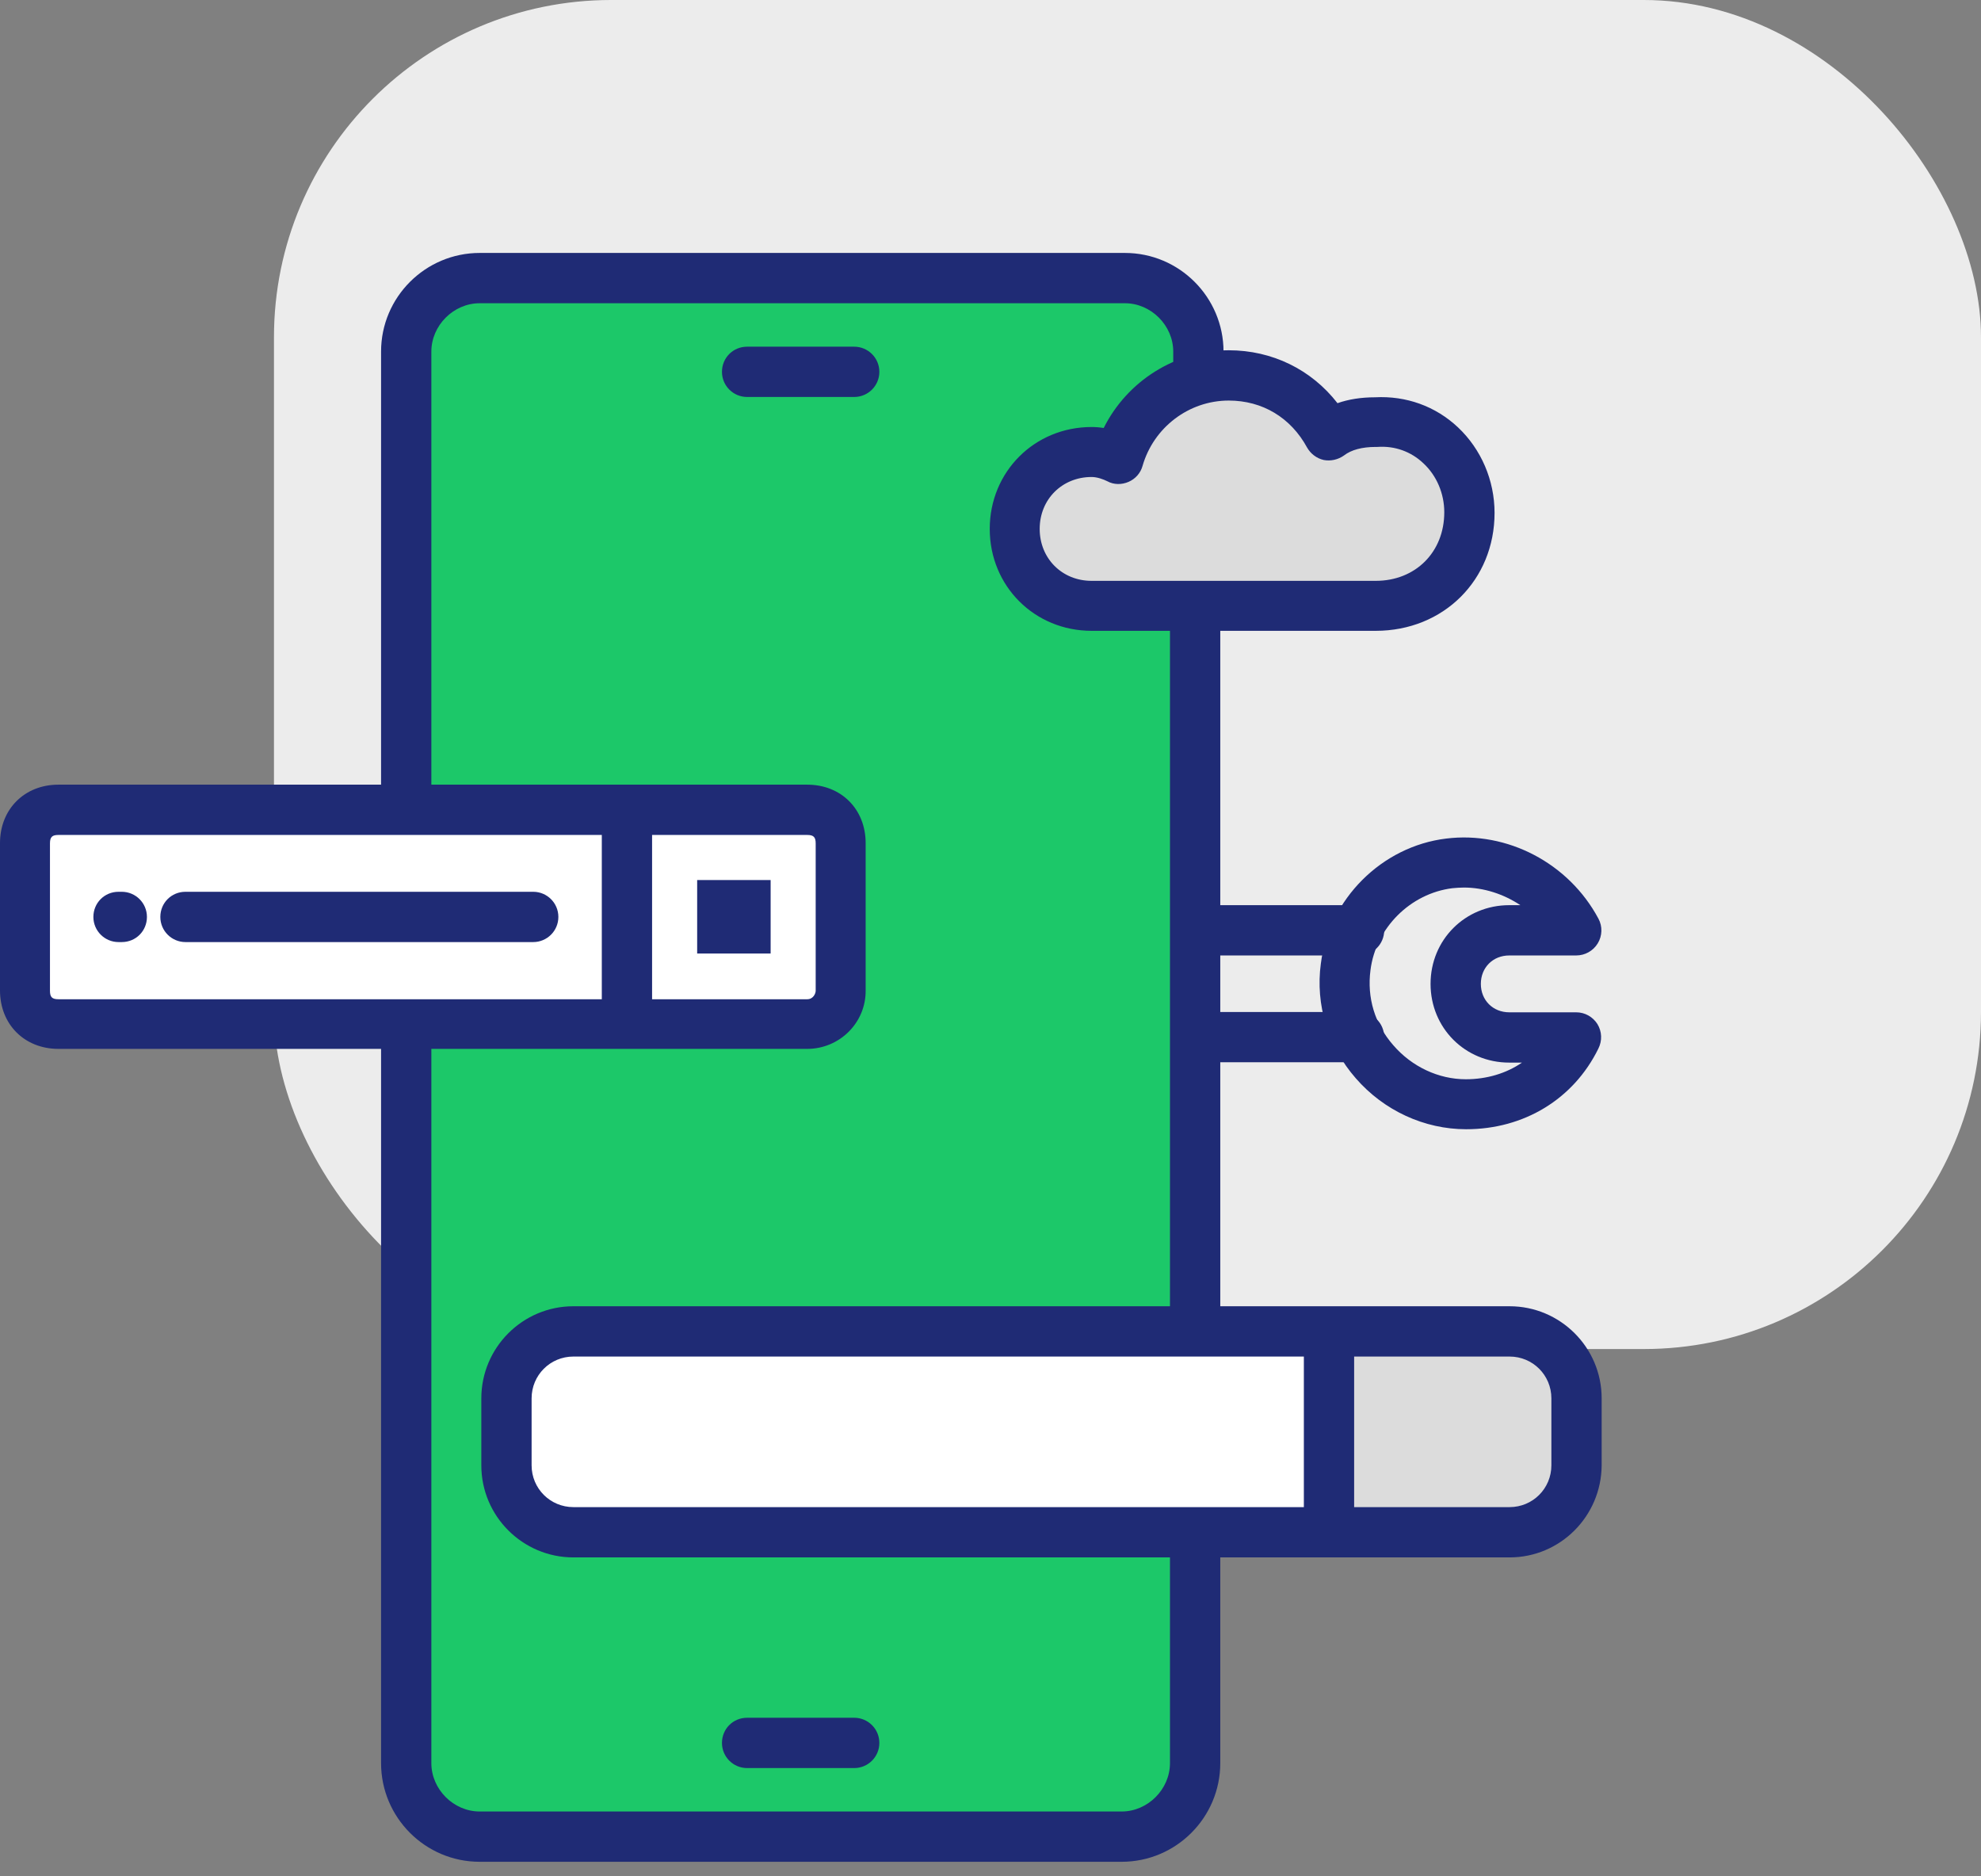 <svg width="94" height="89" viewBox="0 0 94 89" fill="none" xmlns="http://www.w3.org/2000/svg">
<rect x="0" y="0" width="94" height="89" fill="#808080" stroke="none"/>
<rect x="13" width="81" height="64" rx="16" fill="#ECECEC"/>
<path d="M69.57 53.572C67.587 53.572 65.665 52.688 64.333 51.154C63.016 49.651 62.411 47.668 62.675 45.716C63.062 42.663 65.557 40.153 68.625 39.782C71.522 39.425 74.435 40.944 75.845 43.578C76.047 43.949 76.031 44.399 75.814 44.755C75.597 45.111 75.21 45.328 74.791 45.328H71.615C70.841 45.328 70.267 45.902 70.267 46.676C70.267 47.451 70.841 48.025 71.615 48.025H74.791C75.21 48.025 75.582 48.241 75.799 48.582C76.016 48.939 76.031 49.373 75.845 49.744C74.668 52.146 72.312 53.572 69.57 53.572ZM69.462 42.106C69.275 42.106 69.105 42.121 68.919 42.137C66.92 42.385 65.278 44.027 65.03 46.026C64.86 47.327 65.231 48.582 66.115 49.589C66.998 50.612 68.268 51.201 69.554 51.201C70.546 51.201 71.476 50.922 72.219 50.411H71.615C69.523 50.411 67.881 48.768 67.881 46.676C67.881 44.585 69.523 42.942 71.615 42.942H72.142C71.352 42.416 70.407 42.106 69.462 42.106Z" fill="#1F2B75"/>
<path d="M64.488 45.328H56.709C56.059 45.328 55.517 44.801 55.517 44.135C55.517 43.469 56.043 42.942 56.709 42.942H64.488C65.138 42.942 65.681 43.469 65.681 44.135C65.681 44.801 65.138 45.328 64.488 45.328Z" fill="#1F2B75"/>
<path d="M64.488 50.395H56.709C56.059 50.395 55.517 49.868 55.517 49.202C55.517 48.536 56.043 48.009 56.709 48.009H64.488C65.138 48.009 65.681 48.536 65.681 49.202C65.681 49.868 65.138 50.395 64.488 50.395Z" fill="#1F2B75"/>
<path d="M51.953 86.977H24.032C21.336 86.977 19.275 84.916 19.275 82.22V17.95C19.275 15.254 21.336 13.193 24.032 13.193H51.953C54.649 13.193 56.709 15.254 56.709 17.95V82.205C56.709 84.916 54.649 86.977 51.953 86.977Z" fill="#1CC869"/>
<path d="M56.709 63.891C56.059 63.891 55.516 63.364 55.516 62.698V29.059C55.516 28.409 56.043 27.866 56.709 27.866C57.376 27.866 57.903 28.393 57.903 29.059V62.698C57.903 63.348 57.376 63.891 56.709 63.891Z" fill="#1F2B75"/>
<path d="M19.275 39.456C18.624 39.456 18.082 38.929 18.082 38.263V16.679C18.082 14.092 20.189 12 22.761 12H53.378C55.966 12 58.057 14.107 58.057 16.679V17.795C58.057 18.446 57.531 18.988 56.864 18.988C56.198 18.988 55.671 18.461 55.671 17.795V16.679C55.671 15.44 54.618 14.386 53.378 14.386H22.761C21.522 14.386 20.468 15.44 20.468 16.679V38.263C20.453 38.914 19.926 39.456 19.275 39.456Z" fill="#1F2B75"/>
<path d="M53.223 88.325H22.761C20.174 88.325 18.082 86.218 18.082 83.646V48.737C18.082 48.087 18.609 47.544 19.275 47.544C19.941 47.544 20.468 48.071 20.468 48.737V83.646C20.468 84.886 21.522 85.939 22.761 85.939H53.223C54.463 85.939 55.516 84.886 55.516 83.646V73.172C55.516 72.521 56.043 71.979 56.709 71.979C57.376 71.979 57.903 72.506 57.903 73.172V83.646C57.903 86.218 55.811 88.325 53.223 88.325Z" fill="#1F2B75"/>
<path d="M40.533 18.833H35.451C34.8 18.833 34.258 18.307 34.258 17.64C34.258 16.974 34.785 16.447 35.451 16.447H40.533C41.184 16.447 41.726 16.974 41.726 17.64C41.726 18.307 41.184 18.833 40.533 18.833Z" fill="#1F2B75"/>
<path d="M40.533 83.879H35.451C34.8 83.879 34.258 83.352 34.258 82.686C34.258 82.019 34.785 81.492 35.451 81.492H40.533C41.184 81.492 41.726 82.019 41.726 82.686C41.726 83.352 41.184 83.879 40.533 83.879Z" fill="#1F2B75"/>
<path d="M71.63 72.692H27.208C25.457 72.692 24.032 71.266 24.032 69.515V66.339C24.032 64.588 25.457 63.163 27.208 63.163H71.63C73.381 63.163 74.807 64.588 74.807 66.339V69.515C74.807 71.266 73.381 72.692 71.63 72.692Z" fill="white"/>
<path d="M71.63 72.692H63.062V63.178H71.63C73.381 63.178 74.807 64.603 74.807 66.354V69.531C74.807 71.266 73.381 72.692 71.63 72.692Z" fill="#DCDCDC"/>
<path d="M71.631 73.885H27.208C24.806 73.885 22.839 71.933 22.839 69.516V66.339C22.839 63.938 24.791 61.97 27.208 61.97H71.631C74.032 61.97 76 63.922 76 66.339V69.516C75.984 71.933 74.032 73.885 71.631 73.885ZM27.208 64.356C26.108 64.356 25.225 65.239 25.225 66.339V69.516C25.225 70.616 26.108 71.499 27.208 71.499H71.631C72.731 71.499 73.614 70.616 73.614 69.516V66.339C73.614 65.239 72.731 64.356 71.631 64.356H27.208Z" fill="#1F2B75"/>
<path d="M63.062 73.559C62.411 73.559 61.869 73.032 61.869 72.366V63.333C61.869 62.682 62.396 62.14 63.062 62.14C63.728 62.14 64.255 62.667 64.255 63.333V72.382C64.255 73.032 63.713 73.559 63.062 73.559Z" fill="#1F2B75"/>
<path d="M38.302 48.582H2.774C1.828 48.582 1.193 47.947 1.193 47.002V40.014C1.193 39.069 1.828 38.433 2.774 38.433H38.302C39.247 38.433 39.883 39.069 39.883 40.014V47.002C39.898 47.776 39.263 48.582 38.302 48.582Z" fill="white"/>
<path d="M38.302 49.76H2.773C1.162 49.76 0 48.598 0 46.987V39.999C0 38.387 1.162 37.225 2.773 37.225H38.302C39.914 37.225 41.076 38.387 41.076 39.999V46.987C41.091 48.52 39.836 49.76 38.302 49.76ZM2.773 39.611C2.479 39.611 2.371 39.704 2.371 40.014V47.002C2.371 47.297 2.464 47.405 2.773 47.405H38.302C38.596 47.405 38.705 47.126 38.705 47.002V40.014C38.705 39.72 38.612 39.611 38.302 39.611H2.773Z" fill="#1F2B75"/>
<path d="M29.749 49.605C29.099 49.605 28.556 49.078 28.556 48.412V38.573C28.556 37.922 29.083 37.38 29.749 37.38C30.416 37.38 30.942 37.907 30.942 38.573V48.412C30.927 49.078 30.4 49.605 29.749 49.605Z" fill="#1F2B75"/>
<path d="M33.081 41.75H36.567V45.236H33.081V41.75Z" fill="#1F2B75"/>
<path d="M25.302 44.693H8.801C8.15 44.693 7.608 44.166 7.608 43.5C7.608 42.834 8.134 42.307 8.801 42.307H25.302C25.953 42.307 26.495 42.834 26.495 43.5C26.495 44.166 25.953 44.693 25.302 44.693Z" fill="#1F2B75"/>
<path d="M5.779 44.693H5.624C4.974 44.693 4.431 44.166 4.431 43.5C4.431 42.834 4.958 42.307 5.624 42.307H5.779C6.43 42.307 6.972 42.834 6.972 43.5C6.972 44.166 6.446 44.693 5.779 44.693Z" fill="#1F2B75"/>
<path d="M69.725 24.302C69.725 26.843 67.819 28.749 65.278 28.749C64.007 28.749 52.898 28.749 51.798 28.749C49.737 28.749 48.141 27.169 48.141 25.093C48.141 23.016 49.721 21.436 51.798 21.436C52.278 21.436 52.743 21.591 53.068 21.746C53.704 19.53 55.764 17.779 58.305 17.779C60.366 17.779 62.117 18.895 63.062 20.63C63.697 20.15 64.488 19.995 65.278 19.995C67.819 19.855 69.725 21.916 69.725 24.302Z" fill="#DCDCDC"/>
<path d="M65.278 29.927H51.798C49.086 29.927 46.964 27.804 46.964 25.093C46.964 22.381 49.086 20.258 51.798 20.258C51.999 20.258 52.185 20.274 52.371 20.305C53.487 18.074 55.78 16.617 58.305 16.617C60.366 16.617 62.225 17.531 63.465 19.127C63.992 18.941 64.596 18.848 65.247 18.848C66.719 18.771 68.113 19.267 69.183 20.274C70.283 21.312 70.918 22.784 70.918 24.333C70.918 27.51 68.501 29.927 65.278 29.927ZM51.798 22.629C50.403 22.629 49.334 23.683 49.334 25.093C49.334 26.487 50.388 27.556 51.798 27.556H65.278C67.168 27.556 68.532 26.193 68.532 24.302C68.532 23.419 68.175 22.567 67.54 21.978C66.951 21.42 66.177 21.142 65.355 21.203C65.324 21.203 65.309 21.203 65.278 21.203C64.627 21.203 64.116 21.343 63.775 21.606C63.496 21.808 63.14 21.885 62.814 21.823C62.473 21.746 62.194 21.529 62.024 21.235C61.249 19.809 59.901 19.003 58.305 19.003C56.415 19.003 54.742 20.274 54.215 22.102C54.122 22.443 53.874 22.722 53.549 22.861C53.223 23.001 52.851 23.001 52.541 22.83C52.356 22.738 52.061 22.629 51.798 22.629Z" fill="#1F2B75"/>
</svg>
